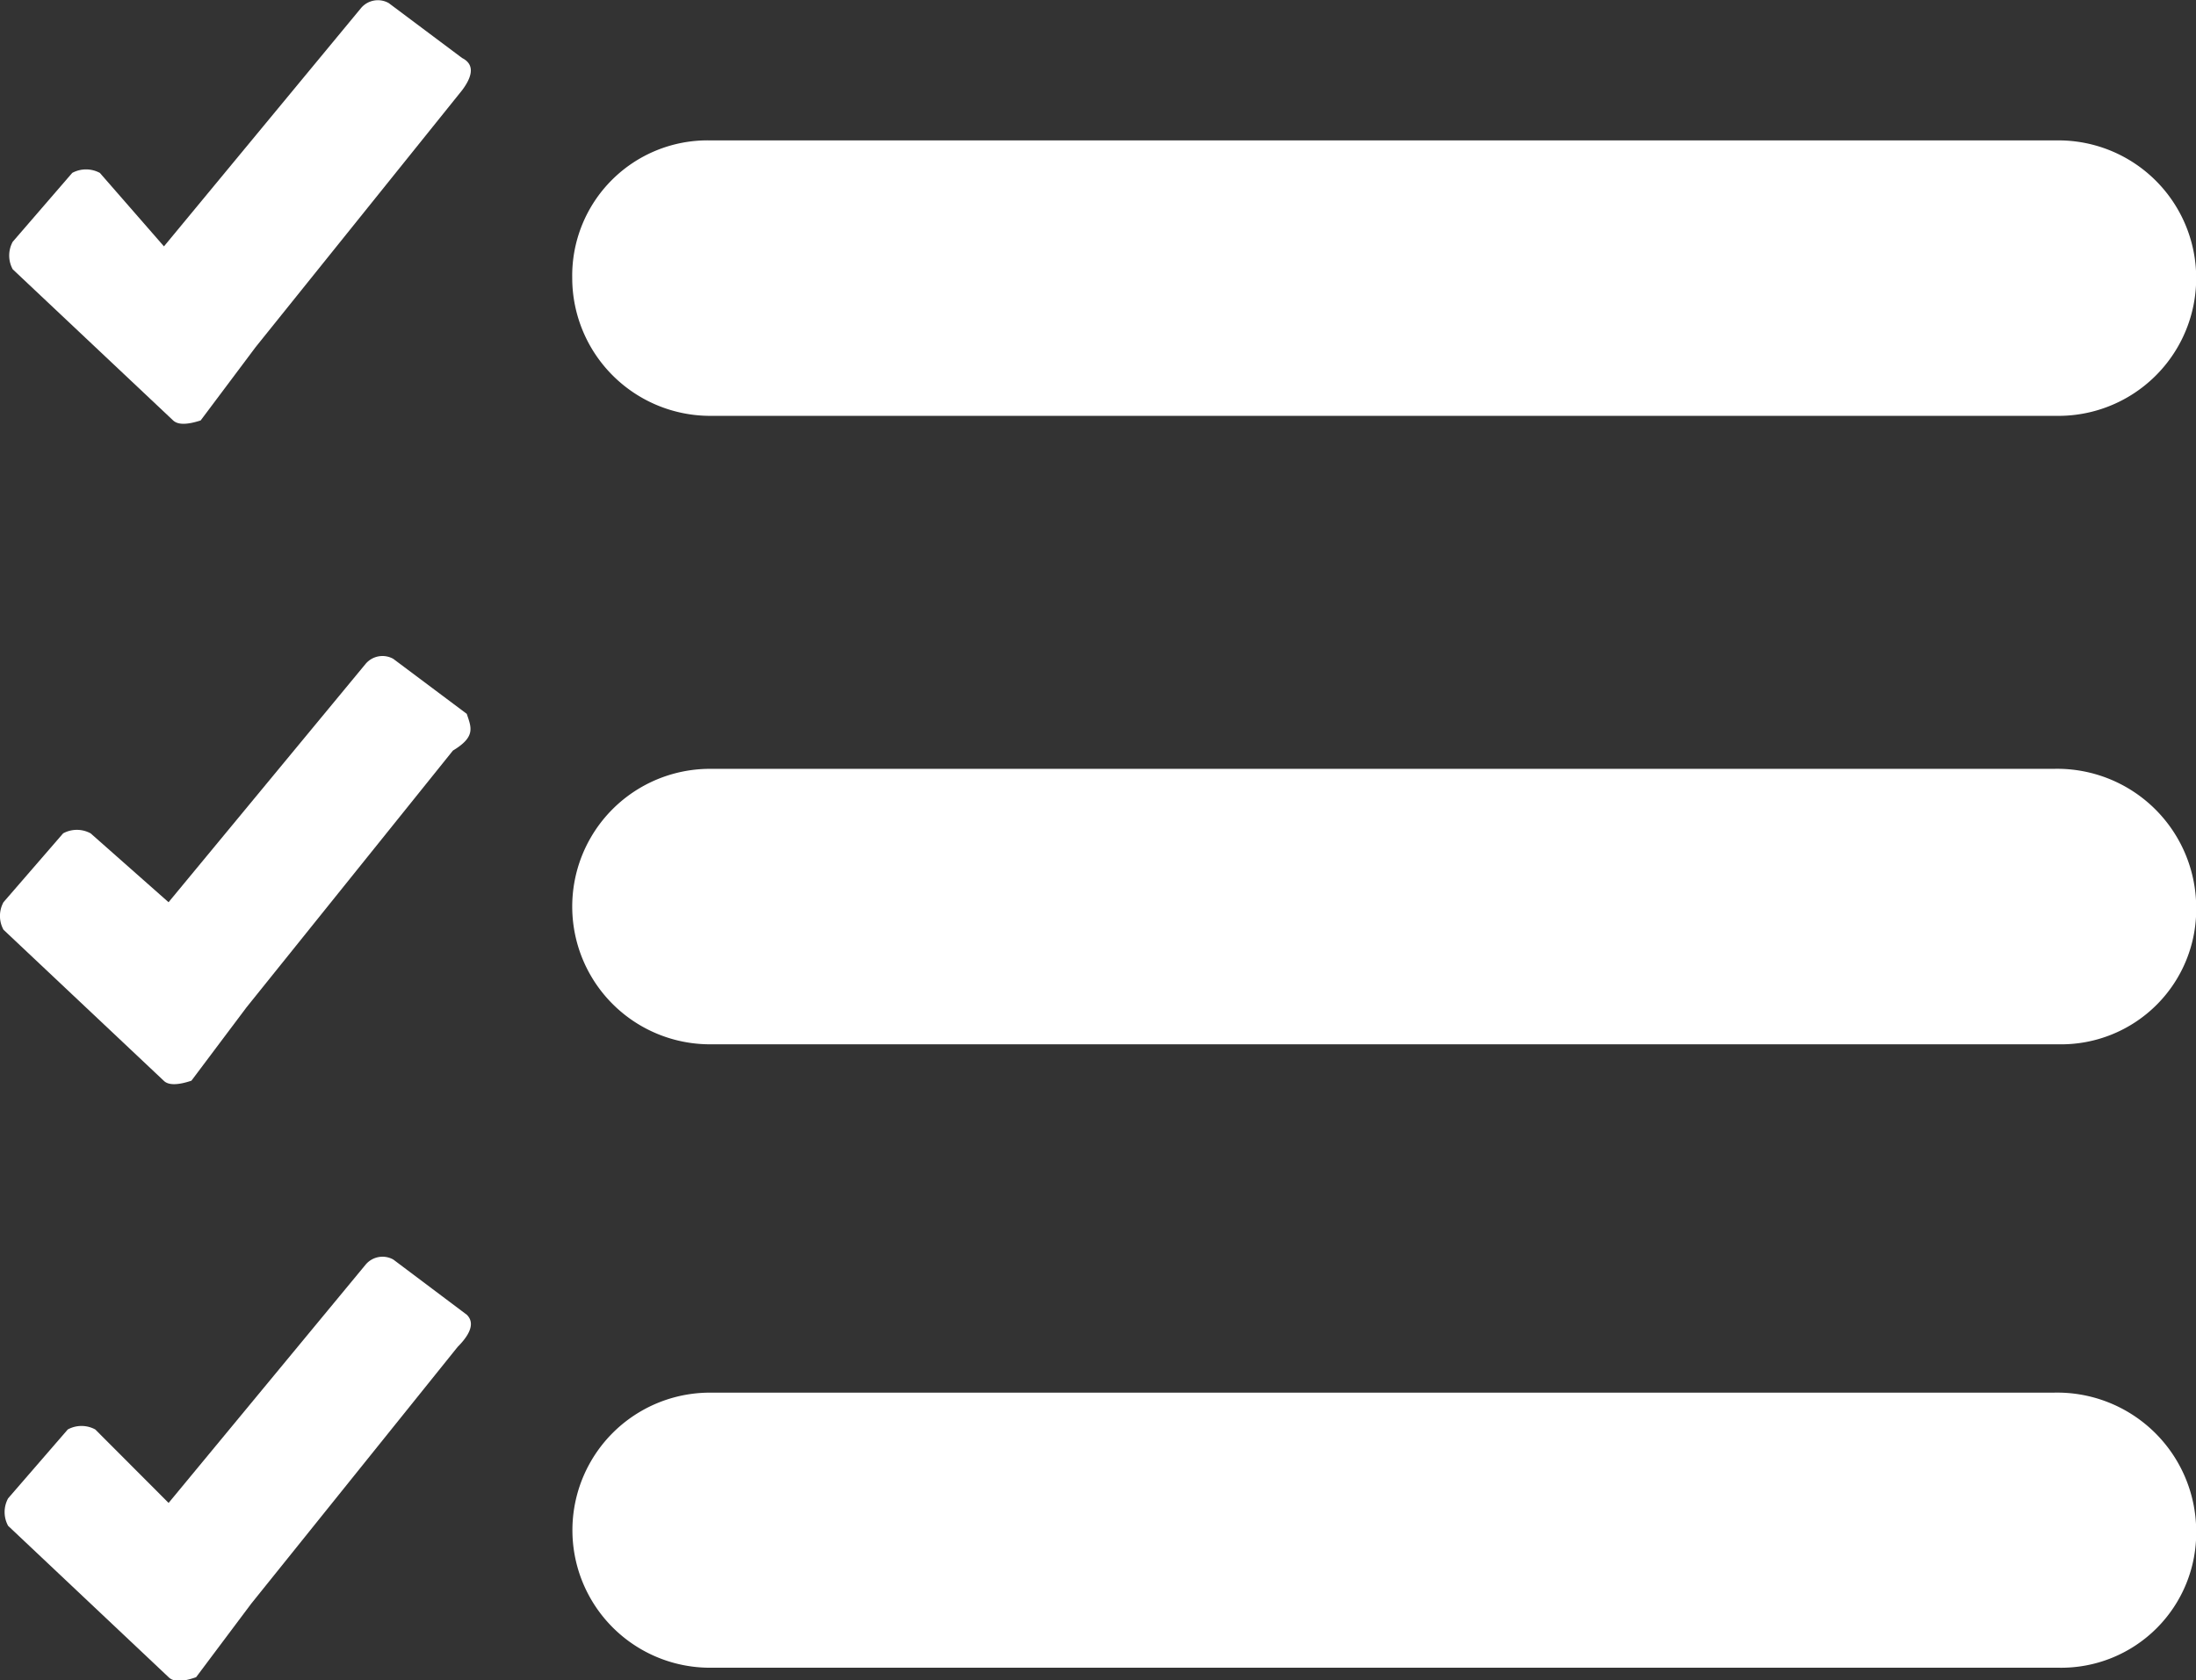 <svg xmlns="http://www.w3.org/2000/svg" width="45.43" height="34.772" viewBox="0 0 45.43 34.772"><rect x="0" y="0" width="45.43" height="34.772" fill="#333333" stroke="none"/><defs><style>.a{fill:#fff;}</style></defs><g transform="translate(-435 -287)"><g transform="translate(435 287)"><path class="a" d="M294.99,419.082h27.9a2.848,2.848,0,0,0,0-5.7h-27.9a2.8,2.8,0,0,0-2.846,2.846A2.856,2.856,0,0,0,294.99,419.082Z" transform="translate(-280.306 -410.477)"/><path class="a" d="M322.794,417.474h-27.8a2.848,2.848,0,0,0,0,5.7h27.9a2.794,2.794,0,0,0,2.846-2.846A2.876,2.876,0,0,0,322.794,417.474Z" transform="translate(-280.306 -401.565)"/><path class="a" d="M322.794,421.533h-27.8a2.846,2.846,0,0,0,0,5.692h27.9a2.794,2.794,0,0,0,2.846-2.846A2.875,2.875,0,0,0,322.794,421.533Z" transform="translate(-280.306 -392.716)"/><path class="a" d="M291.873,421.171c.1.092.283.092.569,0l1.139-1.52,4.271-5.314c.283-.378.191-.569,0-.665l-1.52-1.138a.456.456,0,0,0-.569.1l-4.08,4.935-1.326-1.52a.6.6,0,0,0-.572,0l-1.231,1.425a.594.594,0,0,0,0,.569Z" transform="translate(-288.291 -412.471)"/><path class="a" d="M292.382,425.531l1.139-1.517,4.271-5.314c.474-.286.382-.474.286-.76l-1.52-1.138a.456.456,0,0,0-.569.1l-4.08,4.936-1.612-1.425a.594.594,0,0,0-.569,0l-1.234,1.425a.594.594,0,0,0,0,.569l3.32,3.129C291.908,425.626,292.1,425.626,292.382,425.531Z" transform="translate(-288.422 -403.169)"/><path class="a" d="M296.493,420.71a.456.456,0,0,0-.569.1l-4.08,4.936-1.517-1.52a.594.594,0,0,0-.569,0l-1.234,1.425a.594.594,0,0,0,0,.569l3.32,3.132c.1.1.286.1.569,0l1.139-1.52,4.271-5.314c.378-.379.286-.569.191-.665Z" transform="translate(-288.356 -394.647)"/></g></g></svg>